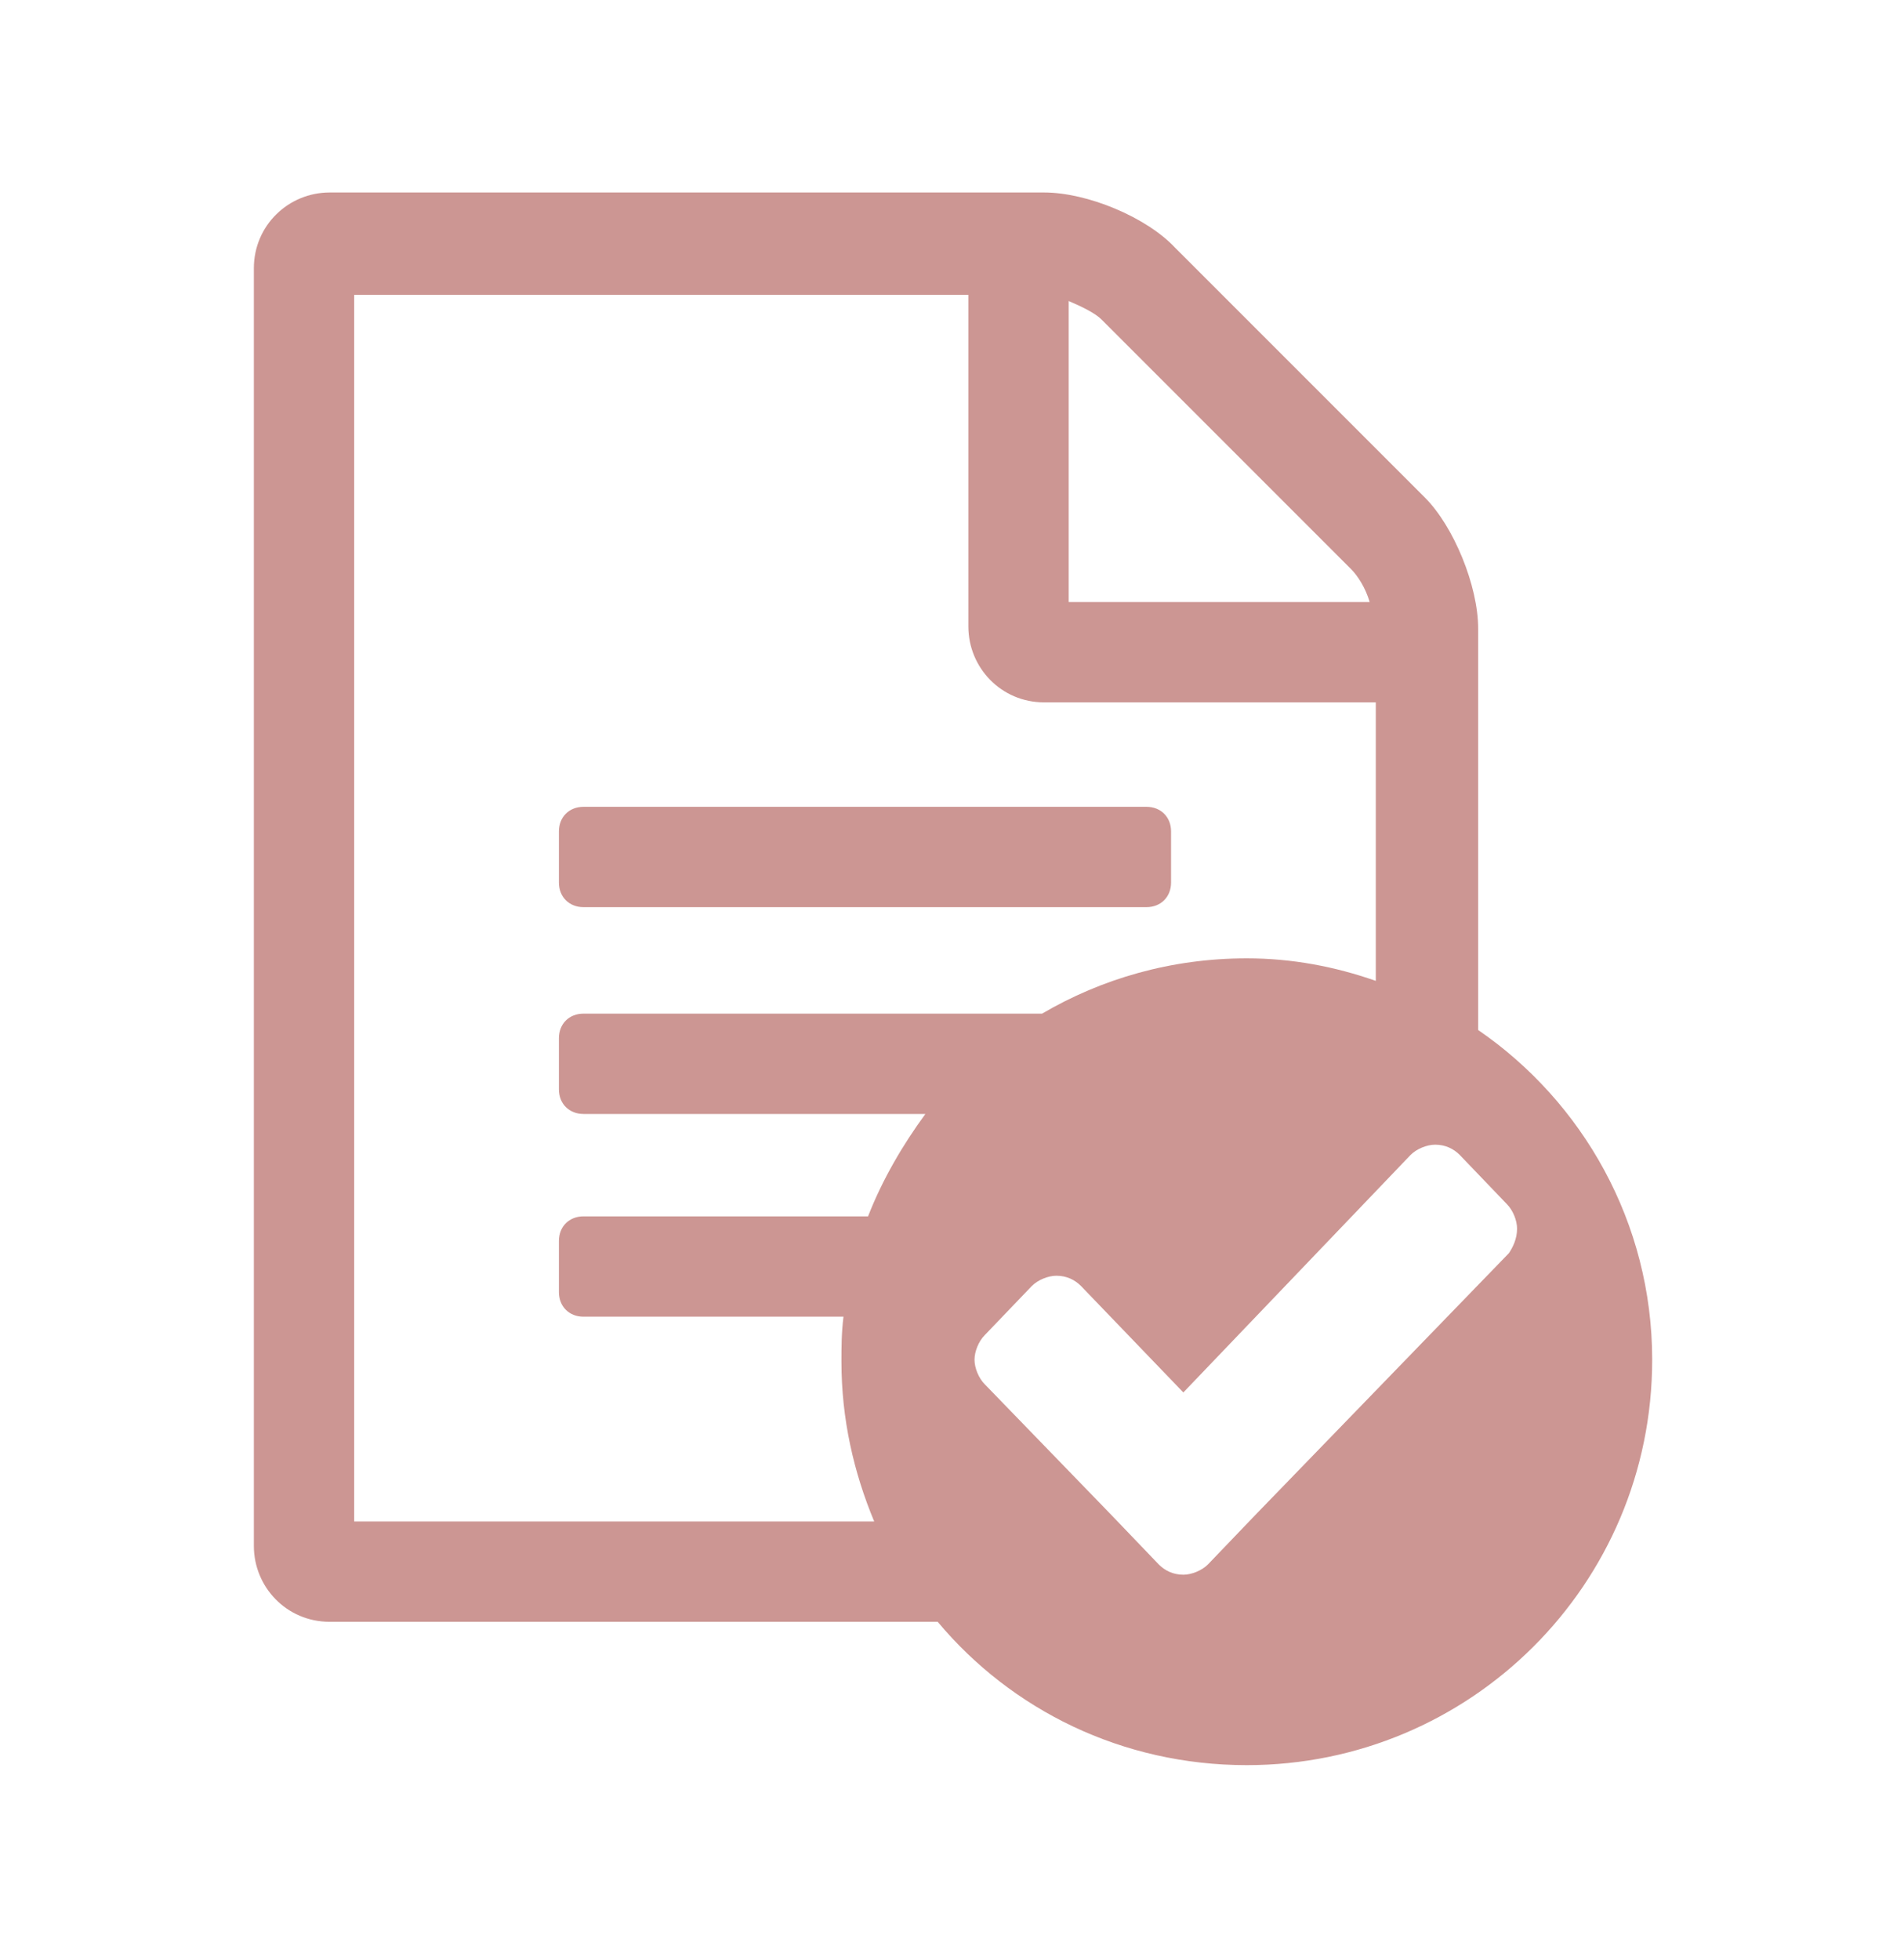 <?xml version="1.0" encoding="utf-8"?>
<!-- Generator: Adobe Illustrator 18.0.0, SVG Export Plug-In . SVG Version: 6.00 Build 0)  -->
<!DOCTYPE svg PUBLIC "-//W3C//DTD SVG 1.1//EN" "http://www.w3.org/Graphics/SVG/1.1/DTD/svg11.dtd">
<svg version="1.1" xmlns="http://www.w3.org/2000/svg" xmlns:xlink="http://www.w3.org/1999/xlink" x="0px" y="0px" width="93px"
	 height="95.7px" viewBox="0 0 93 95.7" enable-background="new 0 0 93 95.7" xml:space="preserve">
<g id="Camada_1">
	<path fill="#CC9693" d="M27.3,43.1v-2.5c0-0.7,0.5-1.2,1.2-1.2H56c0.7,0,1.2,0.5,1.2,1.2v2.5c0,0.7-0.5,1.2-1.2,1.2H28.5
		C27.8,44.3,27.3,43.8,27.3,43.1z M80.7,66.4c0,11-8.9,19.8-19.8,19.8c-6.1,0-11.5-2.7-15.1-7H16.1c-2.1,0-3.7-1.7-3.7-3.7V13.1
		c0-2.1,1.7-3.7,3.7-3.7H51c2.1,0,5,1.2,6.4,2.7l12.2,12.2c1.4,1.4,2.6,4.3,2.6,6.4v19.6C77.3,53.8,80.7,59.7,80.7,66.4z M52.2,29.4
		h14.7c-0.2-0.7-0.6-1.3-0.9-1.6L53.8,15.6c-0.3-0.3-0.9-0.6-1.6-0.9V29.4z M42.7,74.3c-1-2.4-1.6-5-1.6-7.8c0-0.7,0-1.4,0.1-2.2
		H28.5c-0.7,0-1.2-0.5-1.2-1.2v-2.5c0-0.7,0.5-1.2,1.2-1.2h13.9c0.7-1.8,1.7-3.5,2.8-5H28.5c-0.7,0-1.2-0.5-1.2-1.2v-2.5
		c0-0.7,0.5-1.2,1.2-1.2h22.4c2.9-1.7,6.3-2.7,10-2.7c2.2,0,4.3,0.4,6.3,1.1V34.3H51c-2.1,0-3.7-1.7-3.7-3.7V14.4H17.3v59.9H42.7z
		 M74.1,60c0-0.4-0.2-0.9-0.5-1.2l-2.3-2.4c-0.3-0.3-0.7-0.5-1.2-0.5c-0.4,0-0.9,0.2-1.2,0.5L57.8,68l-5-5.2
		c-0.3-0.3-0.7-0.5-1.2-0.5c-0.4,0-0.9,0.2-1.2,0.5l-2.3,2.4c-0.3,0.3-0.5,0.8-0.5,1.2s0.2,0.9,0.5,1.2l6.2,6.4l2.3,2.4
		c0.3,0.3,0.7,0.5,1.2,0.5c0.4,0,0.9-0.2,1.2-0.5l2.3-2.4l12.4-12.8C73.9,60.9,74.1,60.5,74.1,60z"/>
</g>
<g id="Camada_2">
</g>
<g id="Camada_3">
</g>
<g id="Camada_4">
</g>
<g id="Camada_5">
</g>
<g id="Camada_7">
</g>
<g id="Camada_9">
</g>
<g id="Camada_8">
</g>
</svg>
